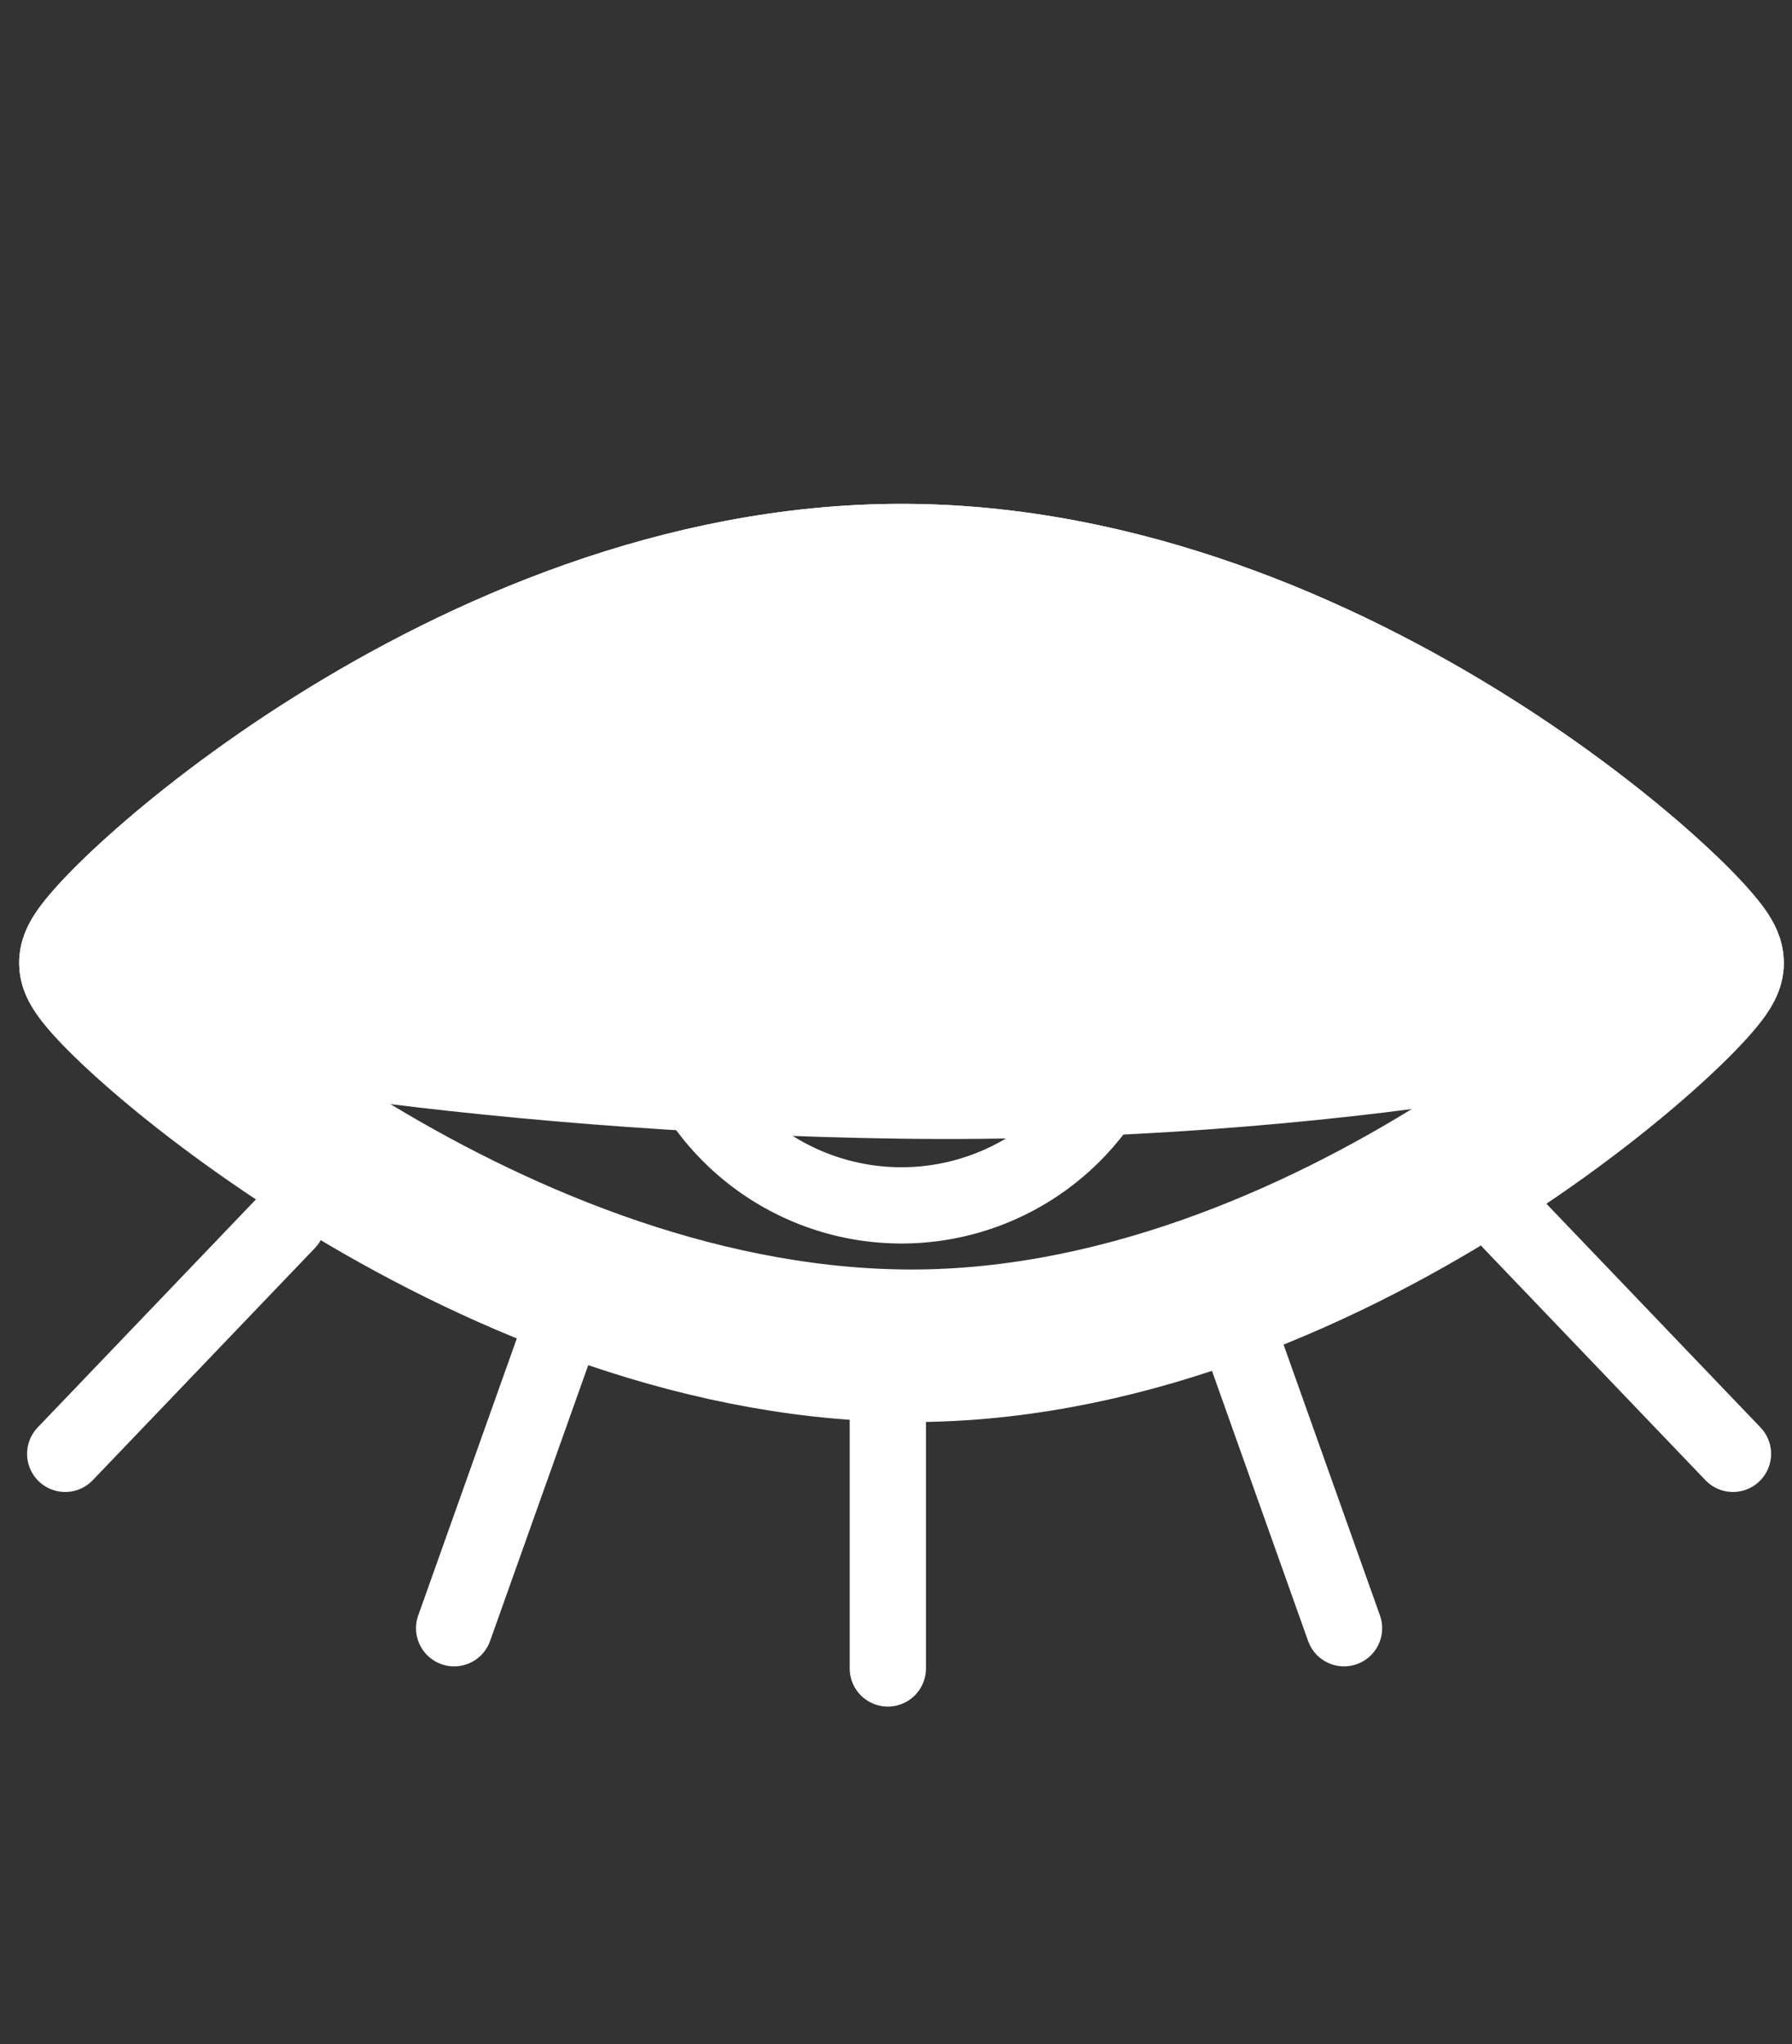 <?xml version="1.0" encoding="UTF-8" standalone="no"?>
<!-- Created with Inkscape (http://www.inkscape.org/) -->

<svg
   xmlns:dc="http://purl.org/dc/elements/1.1/"
   xmlns:cc="http://creativecommons.org/ns#"
   xmlns:rdf="http://www.w3.org/1999/02/22-rdf-syntax-ns#"
   xmlns:svg="http://www.w3.org/2000/svg"
   xmlns="http://www.w3.org/2000/svg"
   xmlns:sodipodi="http://sodipodi.sourceforge.net/DTD/sodipodi-0.dtd"
   xmlns:inkscape="http://www.inkscape.org/namespaces/inkscape"
   width="470"
   height="536.081"
   id="svg2"
   version="1.1"
   inkscape:version="0.48.3.1 r9886"
   sodipodi:docname="visible.svg">
  <rect width="100%" height="100%" fill="#333333" stroke="none"/>
  <defs
     id="defs4" />
  <sodipodi:namedview
     id="base"
     pagecolor="#000000"
     bordercolor="#666666"
     borderopacity="1.0"
     inkscape:pageopacity="0.70588235"
     inkscape:pageshadow="2"
     inkscape:zoom="0.7"
     inkscape:cx="371.63158"
     inkscape:cy="112.43822"
     inkscape:document-units="px"
     inkscape:current-layer="layer2"
     showgrid="false"
     fit-margin-top="0"
     fit-margin-left="0"
     fit-margin-right="0"
     fit-margin-bottom="0"
     borderlayer="false"
     inkscape:showpageshadow="true"
     showborder="true"
     inkscape:window-width="1652"
     inkscape:window-height="1313"
     inkscape:window-x="434"
     inkscape:window-y="127"
     inkscape:window-maximized="0" />
  <g
     inkscape:groupmode="layer"
     id="layer2"
     inkscape:label="Layer"
     style="display:inline"
     transform="translate(-117.857,-161.281)">
    <path
       style="color:#000000;fill:none;fill-opacity:1;stroke:#ffffff;stroke-width:40;stroke-linecap:butt;stroke-linejoin:round;stroke-miterlimit:4;stroke-opacity:1;stroke-dasharray:none;stroke-dashoffset:0;marker:none;visibility:visible;display:inline;overflow:visible;enable-background:accumulate"
       d="m 565.713,413.782 c 0,6.956 -99.942,101.901 -211.418,100.38 -111.476,-1.521 -211.418,-93.424 -211.418,-100.38 0,-6.956 96.9,-100.38 211.418,-100.38 114.519,0 211.418,93.424 211.418,100.38 z"
       id="path3921"
       inkscape:connector-curvature="0"
       sodipodi:nodetypes="szszs" />
    <path
       sodipodi:type="arc"
       style="color:#000000;fill:#ffffff;fill-opacity:1;stroke:none;stroke-width:28.18;marker:none;visibility:visible;display:inline;overflow:visible;enable-background:accumulate"
       id="path3937"
       sodipodi:cx="235.71428"
       sodipodi:cy="246.08093"
       sodipodi:rx="44.285713"
       sodipodi:ry="44.285713"
       d="m 223.626,203.477 a 44.286,44.286 0 1 1 -30.671,31.078 l 42.76,11.525 z"
       transform="matrix(0.71,0,0,0.71,187,239.143)"
       sodipodi:start="4.4359131"
       sodipodi:end="9.6880614" />
    <path
       sodipodi:type="arc"
       style="color:#000000;fill:none;stroke:#ffffff;stroke-width:20;stroke-linecap:butt;stroke-linejoin:miter;stroke-miterlimit:4;stroke-opacity:1;stroke-dasharray:none;stroke-dashoffset:0;marker:none;visibility:visible;display:inline;overflow:visible;enable-background:accumulate"
       id="path3939"
       sodipodi:cx="222.14285"
       sodipodi:cy="259.65237"
       sodipodi:rx="63.57143"
       sodipodi:ry="63.57143"
       d="m 203.662,198.827 a 63.571,63.571 0 1 1 -42.486,42.816"
       transform="translate(132.143,154.138)"
       sodipodi:start="4.4174191"
       sodipodi:end="9.7120157"
       sodipodi:open="true" />
    <path
       sodipodi:nodetypes="szszs"
       inkscape:connector-curvature="0"
       id="path4016"
       d="m 565.713,413.782 c 0,6.956 -99.942,27.615 -211.418,26.094 -111.476,-1.521 -211.418,-19.138 -211.418,-26.094 0,-6.956 96.9,-100.38 211.418,-100.38 114.519,0 211.418,93.424 211.418,100.38 z"
       style="color:#000000;fill:#ffffff;stroke:#ffffff;stroke-width:40;stroke-linecap:butt;stroke-linejoin:round;stroke-miterlimit:4;stroke-opacity:1;stroke-dasharray:none;stroke-dashoffset:0;marker:none;visibility:visible;display:inline;overflow:visible;enable-background:accumulate;fill-opacity:1" />
    <path
       style="fill:none;stroke:#ffffff;stroke-width:20;stroke-linecap:round;stroke-linejoin:round;stroke-miterlimit:4;stroke-opacity:1;stroke-dasharray:none"
       d="m 232.857,353.224 0,84.286 z"
       id="path4020"
       inkscape:connector-curvature="0"
       sodipodi:nodetypes="ccc"
       inkscape:transform-center-y="140"
       transform="translate(117.857,161.281)" />
    <path
       inkscape:transform-center-y="131.894"
       sodipodi:nodetypes="ccc"
       inkscape:connector-curvature="0"
       id="path4041"
       d="m 442.1,508.839 28.264,79.406 z"
       style="fill:none;stroke:#ffffff;stroke-width:20;stroke-linecap:round;stroke-linejoin:round;stroke-miterlimit:4;stroke-opacity:1;stroke-dasharray:none"
       inkscape:transform-center-x="-46.946505" />
    <path
       style="fill:none;stroke:#ffffff;stroke-width:20;stroke-linecap:round;stroke-linejoin:round;stroke-miterlimit:4;stroke-opacity:1;stroke-dasharray:none"
       d="m 514.094,481.626 58.281,60.888 z"
       id="path4043"
       inkscape:connector-curvature="0"
       sodipodi:nodetypes="ccc"
       inkscape:transform-center-y="101.1361"
       inkscape:transform-center-x="-96.806445" />
    <path
       inkscape:transform-center-x="46.946505"
       style="fill:none;stroke:#ffffff;stroke-width:20;stroke-linecap:round;stroke-linejoin:round;stroke-miterlimit:4;stroke-opacity:1;stroke-dasharray:none"
       d="m 265.233,508.839 -28.264,79.406 z"
       id="path4073"
       inkscape:connector-curvature="0"
       sodipodi:nodetypes="ccc"
       inkscape:transform-center-y="131.894" />
    <path
       inkscape:transform-center-x="96.806445"
       inkscape:transform-center-y="101.1361"
       sodipodi:nodetypes="ccc"
       inkscape:connector-curvature="0"
       id="path4075"
       d="M 193.239,481.626 134.958,542.514 z"
       style="fill:none;stroke:#ffffff;stroke-width:20;stroke-linecap:round;stroke-linejoin:round;stroke-miterlimit:4;stroke-opacity:1;stroke-dasharray:none" />
  </g>
</svg>
